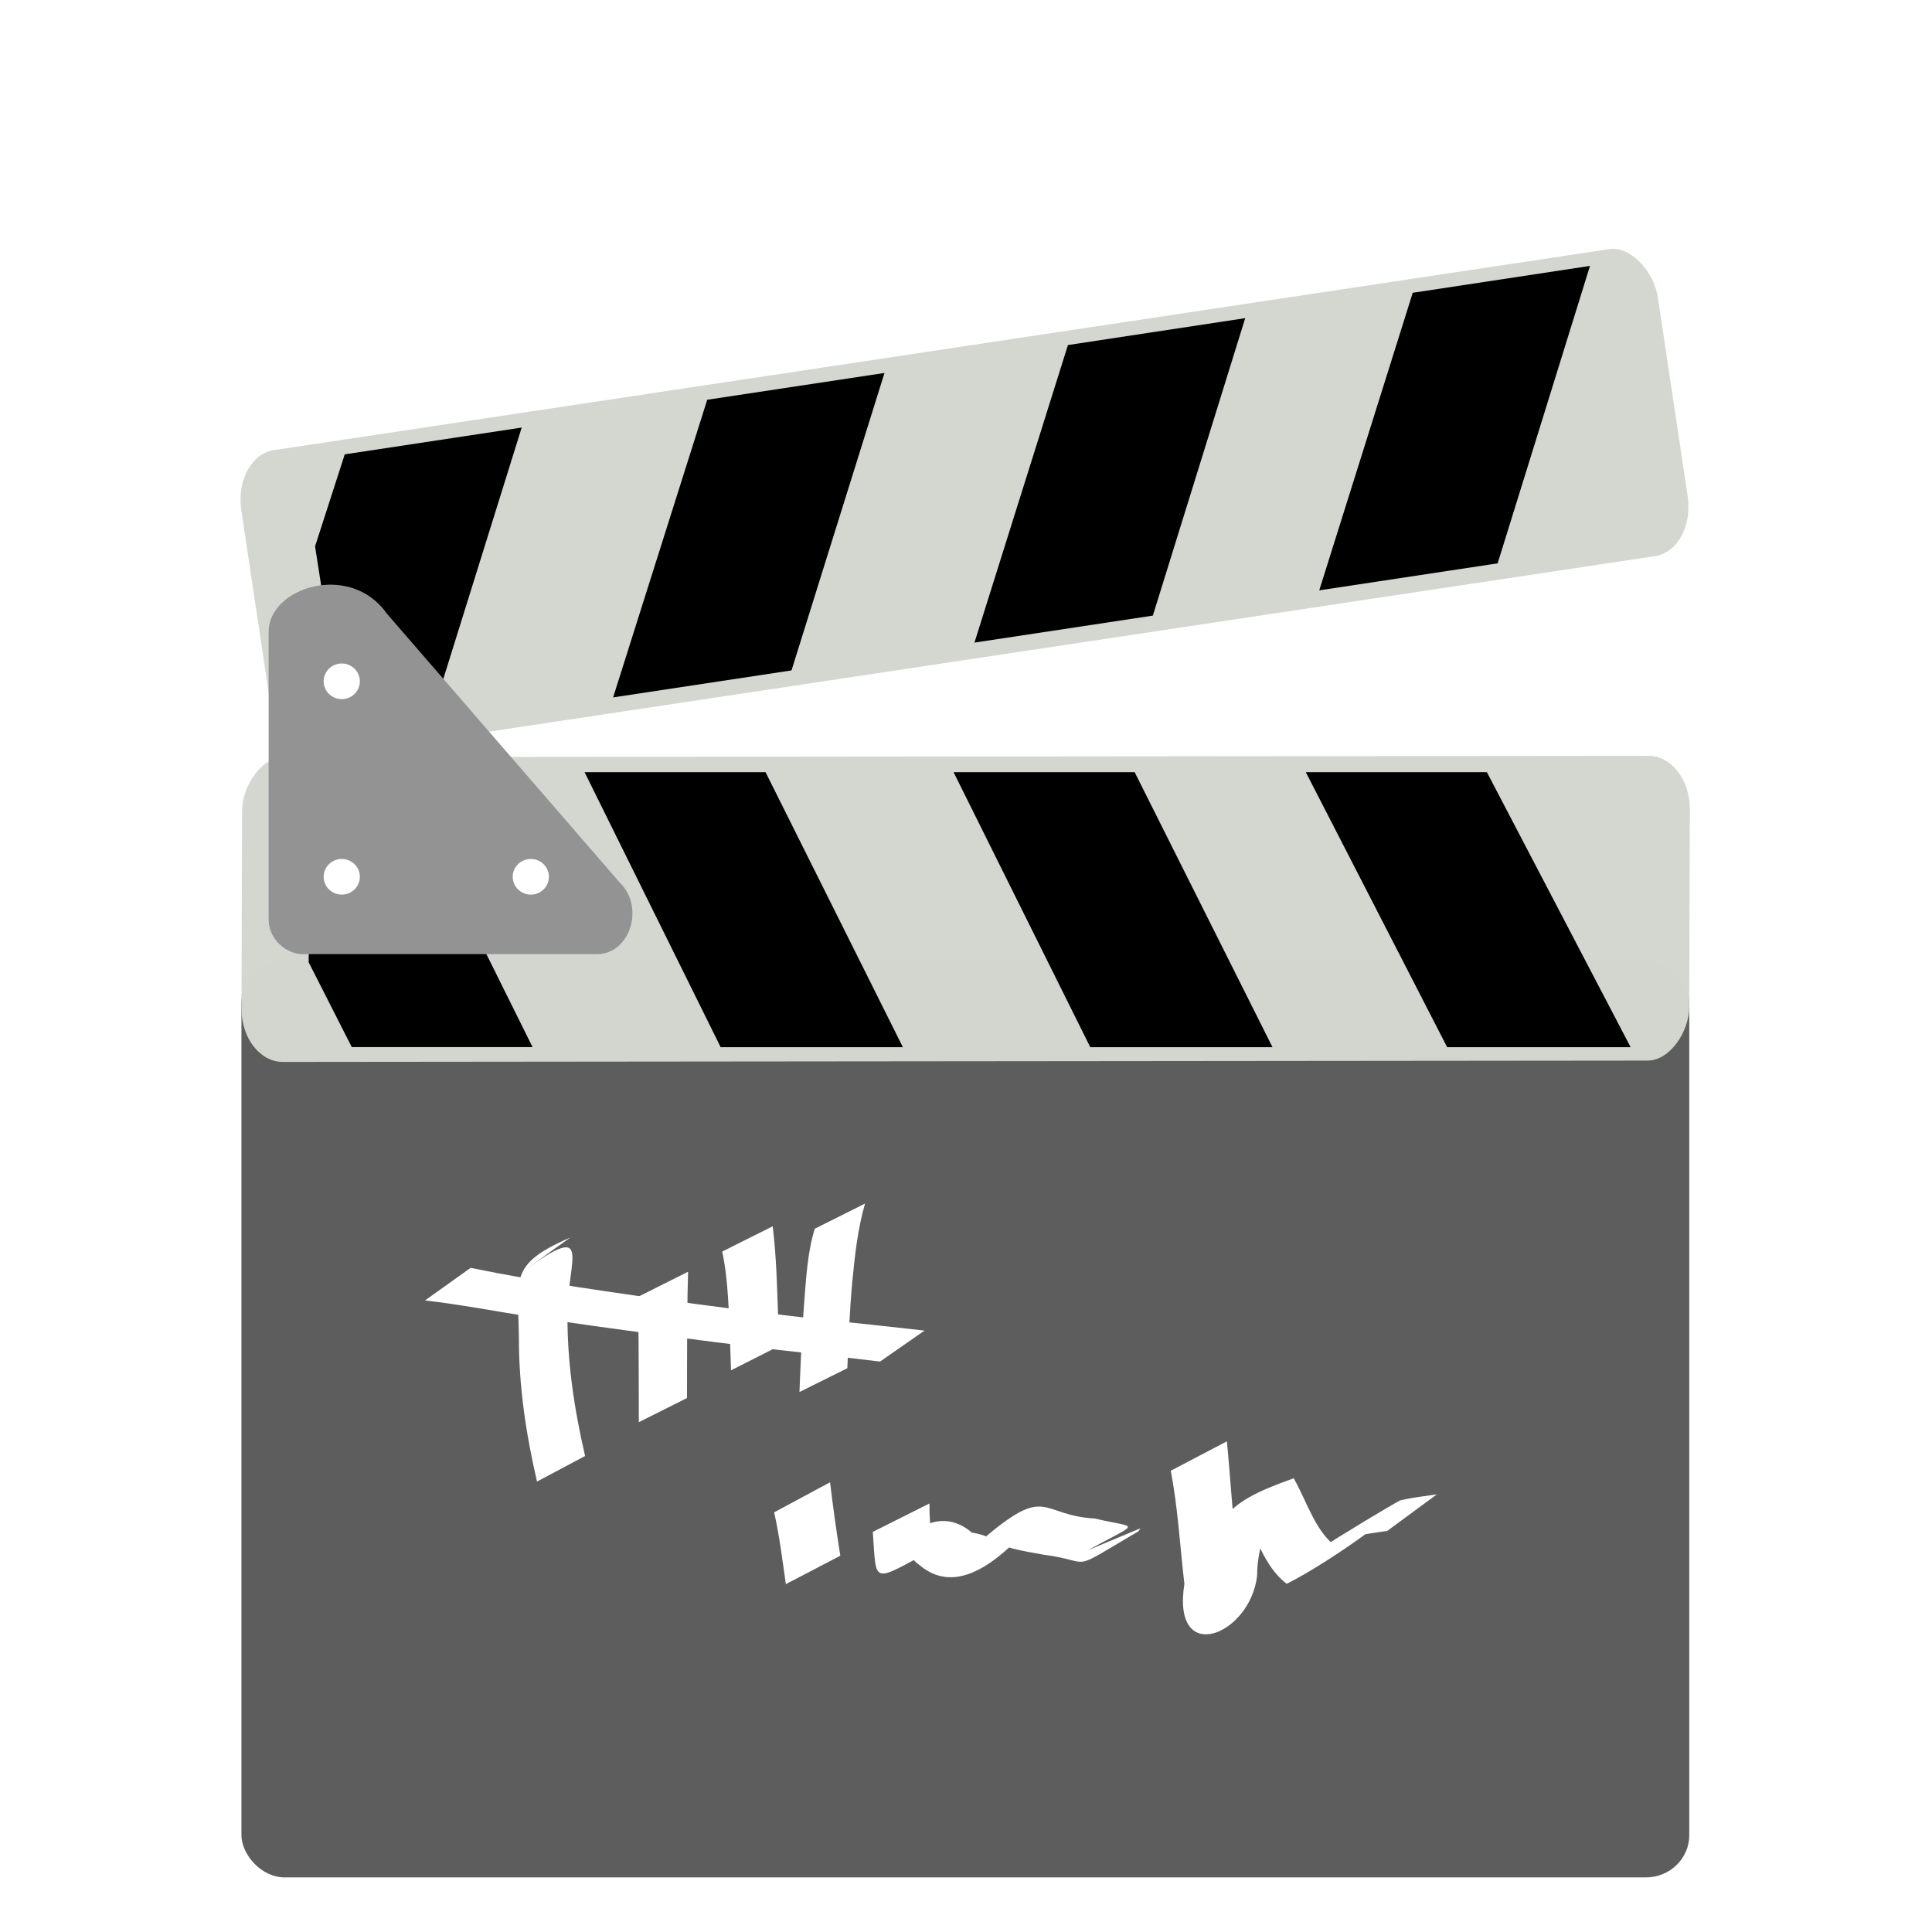 <svg width="32" height="32" version="1" xmlns="http://www.w3.org/2000/svg">
<defs>
<filter id="filter1002" color-interpolation-filters="sRGB">
<feFlood flood-color="rgb(0,0,0)" flood-opacity=".2" result="flood"/>
<feComposite in="flood" in2="SourceGraphic" operator="in" result="composite1"/>
<feGaussianBlur in="composite1" result="blur"/>
<feOffset dx="0" dy="0.8" result="offset"/>
<feComposite in="SourceGraphic" in2="offset" result="fbSourceGraphic"/>
<feColorMatrix in="fbSourceGraphic" result="fbSourceGraphicAlpha" values="0 0 0 -1 0 0 0 0 -1 0 0 0 0 -1 0 0 0 0 1 0"/>
<feFlood flood-color="rgb(255,255,255)" flood-opacity=".102" in="fbSourceGraphic" result="flood"/>
<feComposite in="flood" in2="fbSourceGraphic" operator="out" result="composite1"/>
<feGaussianBlur in="composite1" result="blur"/>
<feOffset dx="0" dy="0.8" result="offset"/>
<feComposite in="offset" in2="fbSourceGraphic" operator="atop" result="composite2"/>
</filter>
</defs>
<g transform="matrix(1.333 0 0 1.313 1.333 1.422)" filter="url(#filter1002)">
<g transform="matrix(1.285 0 0 1.285 .715 .44)">
<rect x="1" y="7" width="14" height="9" rx=".419" ry=".415" color="#000000" display="block" fill="#5d5d5d"/>
<g transform="translate(-16)">
<g fill="none" stroke-width=".363">
<path d="m18.521 11.591h10.167"/>
<path d="m18.521 13.095h10.167"/>
<path d="m26.69 11.436v-1.452"/>
<path d="m18.521 13.095h10.167"/>
<path d="m23.059 11.436v-1.452"/>
</g>
<g fill="#fff">
<g stroke-width=".25">
<path d="m22.692 12.121c0.028 0.241 0.061 0.482 0.099 0.721l-0.527 0.279c-0.033-0.236-0.061-0.473-0.113-0.705z"/>
<path d="m23.653 12.329c-6e-3 0.519 0.169 0.298-0.477 0.647 0.204-0.326 0.548-0.654 0.887-0.361 0.647 0.105-0.358 0.62 0.089 0.079 0.65-0.567 0.555-0.249 1.1-0.217 0.445 0.107 0.449 0.014-0.142 0.354 8e-3 -7e-3 0.016-0.014 0.024-0.021l0.559-0.237c-0.006 0.01-0.013 0.019-0.019 0.029-0.702 0.419-0.417 0.296-0.911 0.231-0.466-0.082-0.718-0.138-0.055-0.371-0.285 0.323-0.745 0.824-1.154 0.47-0.397-0.292 0.533-0.603 0.191-0.183-0.67 0.369-0.6 0.388-0.64-0.141z"/>
<path d="m26.529 11.719c0.036 0.377 0.056 0.754 0.101 1.13 0.356 0.462-0.456 1.158-0.337 0.452 0.085-0.81 0.162-0.96 0.882-1.219 0.137 0.246 0.212 0.534 0.426 0.682-1.209 0.637 0.423-0.37 0.605-0.466 0.116-0.027 0.235-0.041 0.353-0.058l-0.48 0.359c-0.116 0.017-0.234 0.03-0.346 0.065 0.749-0.478-0.142 0.21-0.626 0.454-0.231-0.181-0.286-0.473-0.445-0.72 0.786-0.554 0.158-0.035 0.159 0.644-0.071 0.587-0.829 0.887-0.703 0.077-0.043-0.37-0.062-0.745-0.132-1.111z"/>
</g>
<g stroke-width=".368">
<path d="m19.738 10.04c0.67-0.491 0.415-0.103 0.415 0.422-0.005 0.474 0.065 0.941 0.17 1.401l-0.465 0.251c-0.106-0.464-0.176-0.935-0.175-1.412-0.007-0.572-0.106-0.719 0.496-0.983z"/>
<path d="m21.319 10.054c-9e-3 0.291-0.009 0.582-0.01 0.873-4.05e-4 0.122-3.68e-4 0.244-4.79e-4 0.367l-0.466 0.237c-1.13e-4 -0.122-9.5e-5 -0.244-4.78e-4 -0.366-0.001-0.288-8.84e-4 -0.576-0.01-0.863z"/>
<path d="m22.137 9.608c0.036 0.293 0.043 0.609 0.053 0.91 3e-3 0.089 0.005 0.178 0.007 0.266l-0.463 0.238c-0.003-0.088-0.005-0.177-0.009-0.265-0.013-0.3-0.015-0.607-0.076-0.901z"/>
<path d="m23.03 9.385c-0.072 0.251-0.099 0.514-0.124 0.774-0.025 0.28-0.036 0.561-0.047 0.842l-0.463 0.234c0.011-0.281 0.022-0.562 0.043-0.843 0.02-0.253 0.031-0.517 0.105-0.76z"/>
<path d="m19.216 10.016c0.334 0.07 0.673 0.128 1.01 0.185 0.792 0.122 1.585 0.231 2.381 0.322 0.333 0.034 0.665 0.07 0.998 0.109l-0.43 0.304c-0.329-0.041-0.659-0.079-0.988-0.115-0.796-0.096-1.591-0.204-2.384-0.323-0.342-0.055-0.685-0.122-1.028-0.162z"/>
</g>
</g>
<rect transform="matrix(-1 .001 -.003 1 0 0)" x="-31.022" y="5.02" width="13.999" height="2.992" rx=".402" ry=".525" color="#000000" display="block" fill="#d3d7cf" fill-opacity=".996"/>
<g transform="translate(16)" fill-rule="evenodd">
<path d="m13.043 5.15 1.39 2.7h-1.774l-1.367-2.7z"/>
<path d="m9.637 5.15 1.333 2.7h-1.762l-1.322-2.7z"/>
<path d="m6.068 5.15 1.328 2.7h-1.762l-1.316-2.7z"/>
</g>
<path d="m17.775 5.15c-0.069 0.094-0.113 0.275-0.113 0.413l-0.012 1.453 0.417 0.833h1.748l-1.32-2.7z" color="#000000" display="block"/>
<rect transform="matrix(.988 -.151 .146 .989 0 0)" x="16.449" y="4.583" width="13.863" height="3.047" rx=".398" ry=".535" color="#000000" display="block" fill="#d3d7cf" fill-opacity=".996" stroke-width="1.004"/>
<g fill-rule="evenodd" stroke-width="1.004">
<path d="m21.504 1.494-0.91 2.922 1.725-0.265 0.899-2.92z"/>
<path d="m24.992 0.957-0.904 2.921 1.725-0.265 0.893-2.92z"/>
<path d="m28.326 0.444-0.904 2.921 1.725-0.265 0.893-2.92z"/>
</g>
<path d="m18.107 4.796c-0.081-0.084-0.151-0.26-0.171-0.4l-0.224-1.463 0.287-0.903 1.711-0.263-0.897 2.92z" color="#000000" display="block" stroke-width="1.004"/>
<path d="m17.263 3.772v2.827c0 0.169 0.143 0.324 0.311 0.337h2.866c0.314 0 0.463-0.458 0.22-0.7l-2.256-2.645c-0.35-0.506-1.141-0.259-1.141 0.182z" fill="#939393" fill-rule="evenodd"/>
<g transform="translate(16)" fill="#fff">
<circle cx="1.97" cy="4.258" r=".175" color="#000000" display="block"/>
<circle cx="1.97" cy="6.177" r=".175" color="#000000" display="block"/>
<circle cx="3.798" cy="6.177" r=".175" color="#000000" display="block"/>
</g>
</g>
</g>
</g>
</svg>
